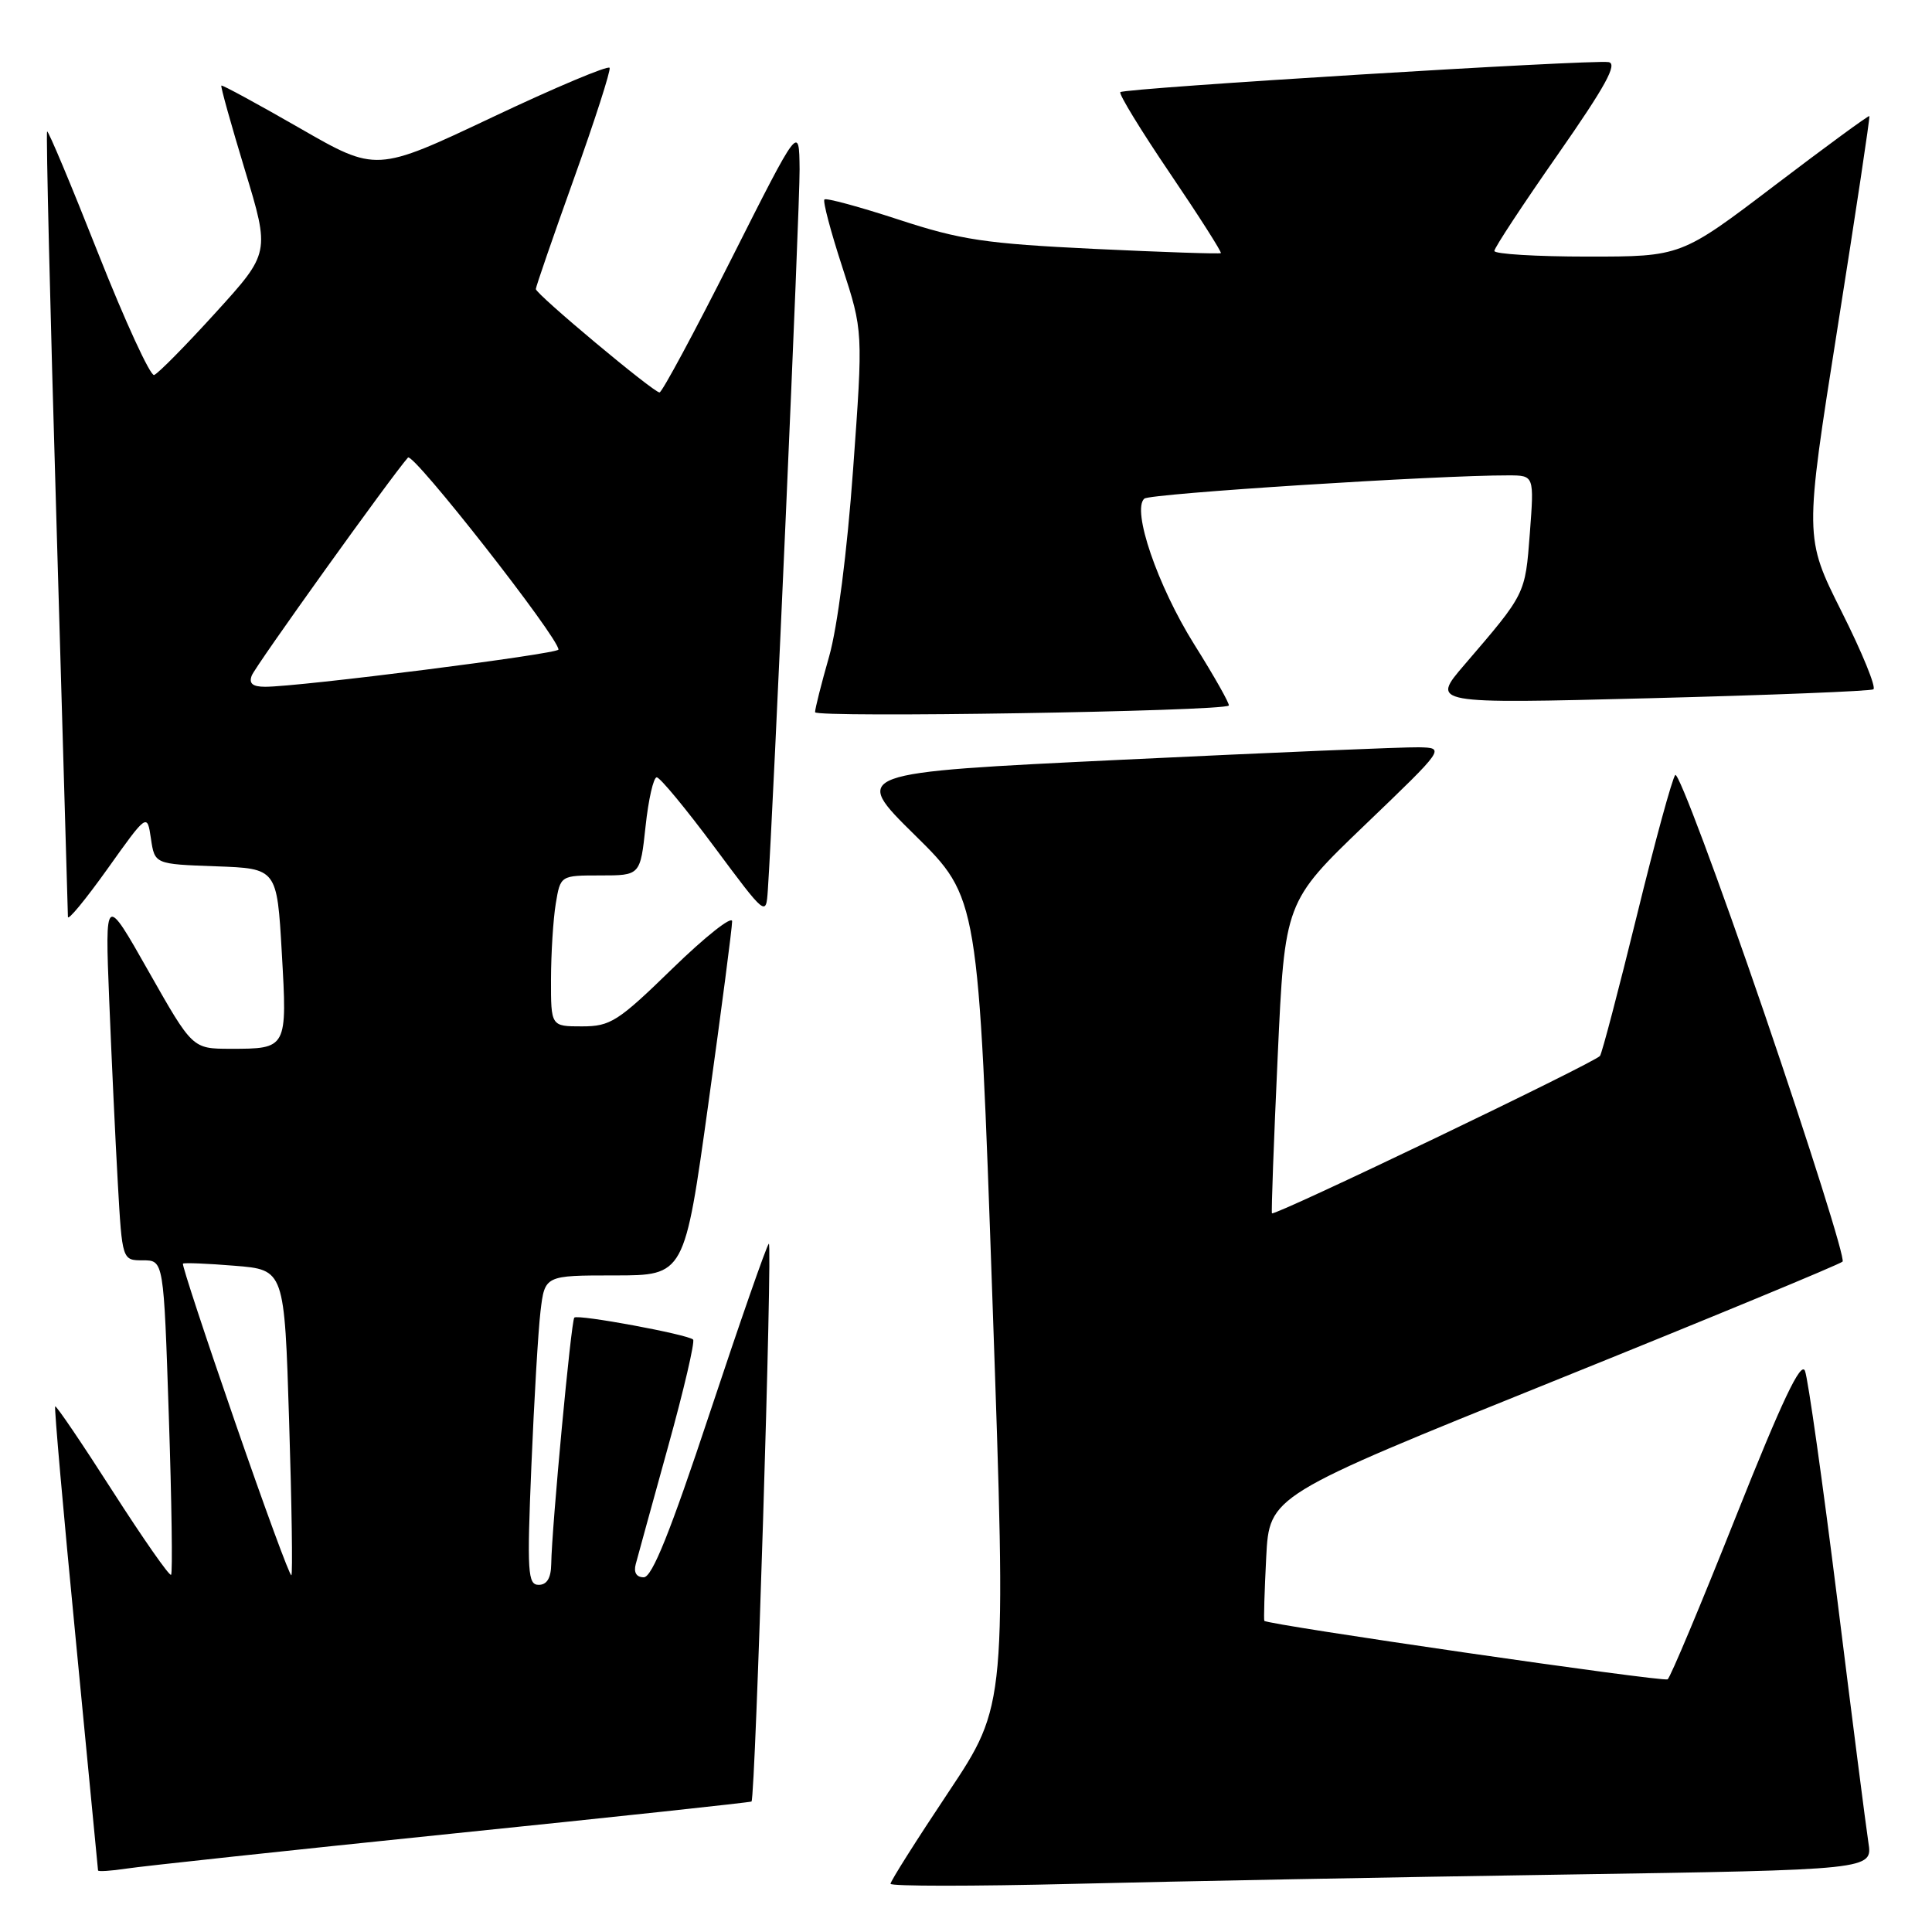 <?xml version="1.0" encoding="UTF-8" standalone="no"?>
<!DOCTYPE svg PUBLIC "-//W3C//DTD SVG 1.1//EN" "http://www.w3.org/Graphics/SVG/1.1/DTD/svg11.dtd" >
<svg xmlns="http://www.w3.org/2000/svg" xmlns:xlink="http://www.w3.org/1999/xlink" version="1.1" viewBox="0 0 256 256">
 <g >
 <path fill="currentColor"
d=" M 207.32 248.39 C 248.14 247.76 248.14 247.76 247.57 244.13 C 247.26 242.13 245.41 227.68 243.46 212.00 C 241.50 196.32 239.57 182.67 239.17 181.65 C 238.63 180.31 236.11 185.64 230.01 200.97 C 225.38 212.61 221.32 222.30 220.97 222.52 C 220.36 222.90 167.86 215.28 167.53 214.77 C 167.44 214.62 167.55 210.83 167.78 206.34 C 168.20 198.19 168.20 198.19 205.85 183.01 C 226.56 174.66 243.79 167.53 244.15 167.17 C 244.51 166.80 239.83 151.96 233.76 134.19 C 227.68 116.43 222.38 102.25 221.98 102.69 C 221.58 103.14 219.29 111.52 216.89 121.33 C 214.48 131.14 212.29 139.50 212.01 139.91 C 211.44 140.75 168.82 161.20 168.54 160.77 C 168.44 160.62 168.78 151.28 169.30 140.00 C 170.24 119.50 170.24 119.50 180.87 109.30 C 191.50 99.10 191.50 99.10 188.00 99.02 C 186.07 98.98 168.37 99.72 148.67 100.67 C 112.83 102.39 112.83 102.39 121.24 110.67 C 129.65 118.95 129.65 118.95 131.51 172.43 C 133.37 225.91 133.37 225.91 125.69 237.45 C 121.46 243.79 118.00 249.26 118.00 249.61 C 118.00 249.95 128.91 249.95 142.25 249.62 C 155.59 249.29 184.87 248.73 207.32 248.39 Z  M 59.96 242.96 C 81.66 240.74 99.49 238.82 99.58 238.71 C 100.10 238.04 102.39 164.22 101.87 164.80 C 101.53 165.18 98.01 175.29 94.04 187.25 C 88.82 202.99 86.41 209.00 85.30 209.00 C 84.33 209.00 83.94 208.36 84.24 207.25 C 84.49 206.29 86.42 199.31 88.51 191.74 C 90.61 184.18 92.10 177.77 91.84 177.50 C 91.15 176.82 76.58 174.12 76.10 174.59 C 75.68 174.99 73.11 202.40 73.04 207.25 C 73.01 209.10 72.47 210.00 71.38 210.00 C 69.93 210.00 69.82 208.37 70.41 194.25 C 70.77 185.59 71.31 176.36 71.62 173.75 C 72.19 169.00 72.19 169.00 81.44 169.00 C 90.70 169.00 90.70 169.00 93.86 146.25 C 95.60 133.74 97.02 122.86 97.01 122.08 C 97.01 121.29 93.45 124.11 89.11 128.33 C 81.88 135.37 80.89 136.00 77.11 136.00 C 73.00 136.00 73.00 136.00 73.01 129.75 C 73.02 126.31 73.30 121.81 73.64 119.75 C 74.26 116.00 74.26 116.00 79.55 116.00 C 84.84 116.00 84.84 116.00 85.54 109.50 C 85.92 105.93 86.59 103.00 87.02 103.00 C 87.45 103.00 90.88 107.15 94.65 112.22 C 101.50 121.43 101.50 121.43 101.74 117.97 C 102.47 107.32 105.99 27.45 105.95 22.44 C 105.89 16.50 105.89 16.50 96.94 34.25 C 92.02 44.01 87.72 52.00 87.39 52.00 C 86.59 52.00 71.00 38.97 71.00 38.30 C 71.00 38.01 73.26 31.45 76.03 23.72 C 78.80 16.00 80.93 9.37 80.78 8.99 C 80.63 8.62 73.60 11.57 65.18 15.56 C 49.85 22.81 49.85 22.81 39.70 16.97 C 34.11 13.76 29.44 11.22 29.33 11.34 C 29.21 11.46 30.62 16.49 32.45 22.53 C 35.78 33.50 35.78 33.50 28.56 41.44 C 24.59 45.81 20.93 49.52 20.42 49.69 C 19.92 49.85 16.58 42.60 13.01 33.57 C 9.44 24.53 6.40 17.27 6.24 17.42 C 6.09 17.58 6.64 40.83 7.48 69.10 C 8.31 97.37 8.99 120.95 9.00 121.49 C 9.00 122.04 11.36 119.17 14.25 115.12 C 19.50 107.75 19.50 107.75 20.00 111.12 C 20.50 114.50 20.50 114.50 28.60 114.79 C 36.70 115.08 36.70 115.08 37.34 126.24 C 38.07 138.98 38.07 138.97 30.50 138.97 C 25.50 138.96 25.50 138.96 19.70 128.73 C 13.91 118.50 13.91 118.50 14.47 132.50 C 14.78 140.20 15.29 151.11 15.61 156.75 C 16.19 167.00 16.19 167.00 18.94 167.00 C 21.69 167.00 21.69 167.00 22.37 187.64 C 22.75 198.99 22.88 208.45 22.67 208.67 C 22.45 208.88 18.97 203.89 14.92 197.58 C 10.88 191.27 7.45 186.21 7.31 186.35 C 7.17 186.49 8.39 200.31 10.02 217.05 C 11.64 233.80 12.98 247.65 12.99 247.84 C 12.99 248.02 14.69 247.91 16.75 247.60 C 18.81 247.28 38.26 245.19 59.96 242.96 Z  M 162.82 93.49 C 162.99 93.33 160.93 89.66 158.22 85.35 C 153.37 77.59 149.94 67.56 151.63 66.07 C 152.39 65.40 190.60 62.96 199.89 62.99 C 203.29 63.00 203.29 63.00 202.71 70.68 C 202.09 78.79 202.18 78.61 194.05 88.08 C 189.60 93.26 189.60 93.26 218.55 92.52 C 234.47 92.11 247.83 91.58 248.23 91.34 C 248.64 91.10 246.75 86.47 244.03 81.06 C 239.09 71.21 239.09 71.21 243.49 43.39 C 245.91 28.08 247.81 15.48 247.70 15.38 C 247.59 15.27 241.93 19.42 235.13 24.59 C 222.75 34.00 222.75 34.00 210.38 34.00 C 203.57 34.00 198.00 33.66 198.01 33.25 C 198.01 32.84 201.79 27.10 206.40 20.50 C 212.73 11.43 214.38 8.43 213.14 8.23 C 210.89 7.87 148.99 11.67 148.45 12.21 C 148.22 12.45 151.18 17.29 155.03 22.97 C 158.88 28.65 161.91 33.41 161.77 33.54 C 161.62 33.67 154.07 33.41 145.00 32.98 C 130.56 32.28 127.32 31.80 119.08 29.10 C 113.89 27.40 109.46 26.20 109.24 26.43 C 109.01 26.66 110.07 30.67 111.60 35.36 C 114.37 43.87 114.37 43.87 113.04 62.19 C 112.25 73.14 110.97 83.11 109.86 87.00 C 108.84 90.57 108.00 93.89 108.00 94.37 C 108.00 95.13 161.97 94.26 162.82 93.49 Z  M 31.13 188.38 C 27.19 177.00 24.09 167.58 24.24 167.44 C 24.38 167.30 27.47 167.42 31.10 167.72 C 37.69 168.25 37.69 168.25 38.31 188.32 C 38.66 199.36 38.79 208.55 38.61 208.73 C 38.42 208.91 35.06 199.75 31.13 188.38 Z  M 33.36 89.51 C 33.85 88.23 51.92 63.03 54.06 60.63 C 54.73 59.88 74.00 84.47 74.00 86.07 C 74.00 86.65 39.62 91.01 35.14 91.00 C 33.47 91.00 32.95 90.57 33.36 89.51 Z "/>
</g>
</svg>